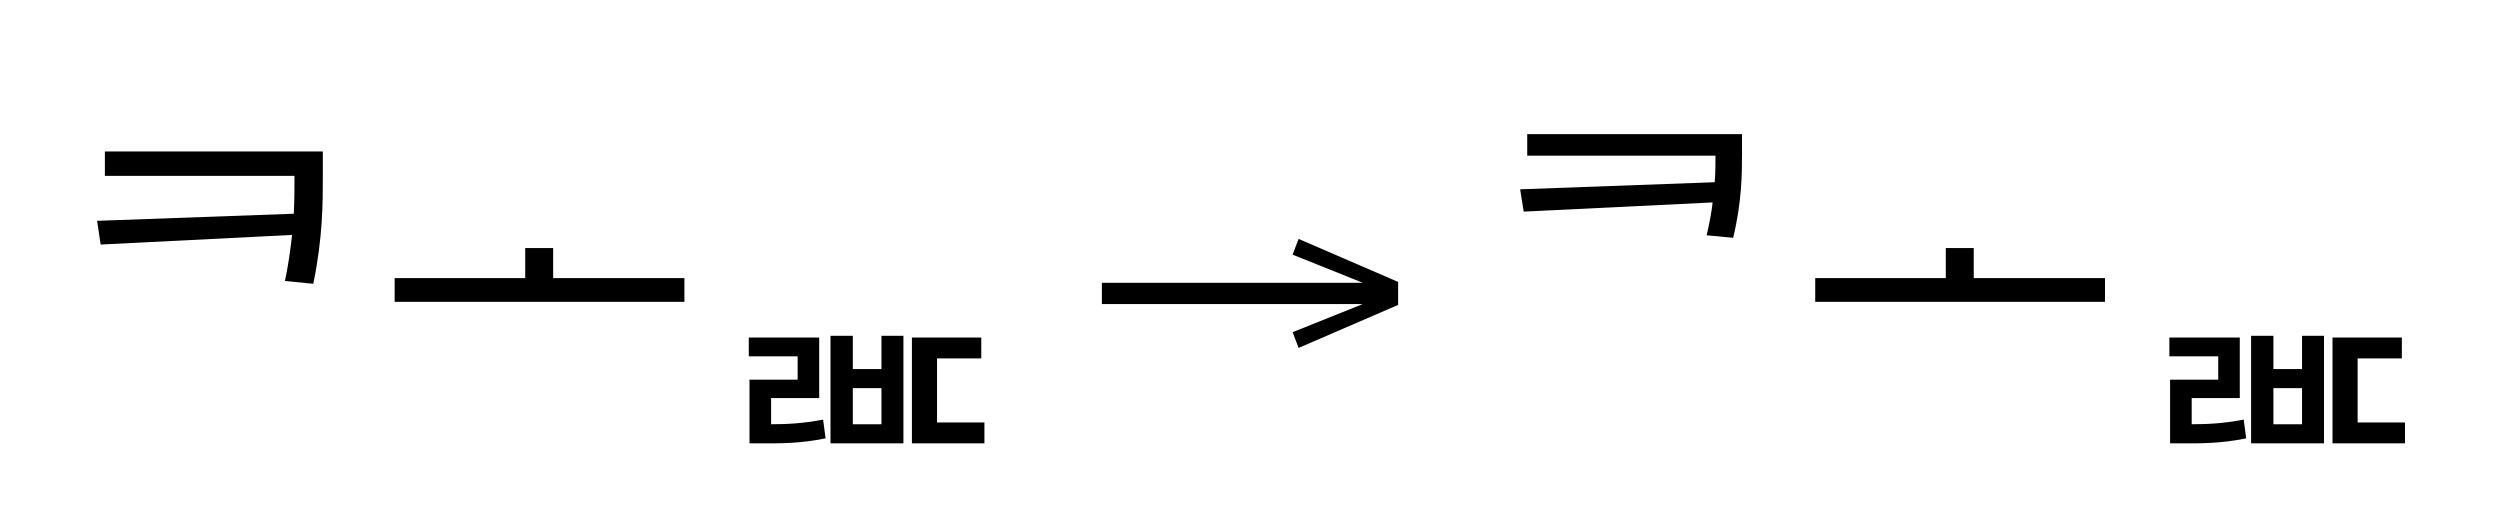<?xml version="1.0" standalone="no"?>
<!DOCTYPE svg PUBLIC "-//W3C//DTD SVG 1.1//EN"
 "http://www.w3.org/Graphics/SVG/1.1/DTD/svg11.dtd">
<!-- Created with svg_stack (http://github.com/astraw/svg_stack) -->
<svg xmlns="http://www.w3.org/2000/svg" xmlns:sodipodi="http://sodipodi.sourceforge.net/DTD/sodipodi-0.dtd" xmlns:xlink="http://www.w3.org/1999/xlink" version="1.1" width="971.621" height="204.102">
  <defs><g>
<symbol overflow="visible" id="id0:glyph0-0">
<path style="stroke:none;" d="M 11 13.203 L 99 13.203 L 99 -96.797 L 11 -96.797 Z M 55 -46.312 L 20.016 -91.297 L 89.984 -91.297 Z M 58.516 -41.797 L 93.5 -86.797 L 93.5 3.188 Z M 20.016 7.703 L 55 -37.297 L 89.984 7.703 Z M 16.5 -86.797 L 51.484 -41.797 L 16.5 3.188 Z M 16.5 -86.797 "/>
</symbol>
<symbol overflow="visible" id="id0:glyph0-1">
<path style="stroke:none;" d="M 16.609 -82.5 L 16.609 -74.906 L 75.562 -74.906 C 75.562 -71.391 75.562 -67.438 75.344 -63.141 L 14.188 -60.938 L 15.297 -53.562 L 74.797 -56.547 C 74.359 -52.25 73.703 -47.516 72.594 -42.234 L 81.406 -41.359 C 84.375 -55.766 84.375 -66.438 84.375 -75.016 L 84.375 -82.5 Z M 16.609 -82.5 "/>
</symbol>
<symbol overflow="visible" id="id0:glyph0-2">
<path style="stroke:none;" d=""/>
</symbol>
<symbol overflow="visible" id="id0:glyph0-3">
<path style="stroke:none;" d="M 46.094 -52.469 L 46.094 -43.125 L 5.5 -43.125 L 5.5 -35.75 L 95.594 -35.75 L 95.594 -43.125 L 54.781 -43.125 L 54.781 -52.469 Z M 46.094 -52.469 "/>
</symbol>
<symbol overflow="visible" id="id0:glyph0-4">
<path style="stroke:none;" d="M 39.812 -25.188 L 39.812 8.25 L 62.484 8.25 L 62.484 -25.188 L 55.656 -25.188 L 55.656 -14.844 L 46.75 -14.844 L 46.75 -25.188 Z M 46.75 -8.906 L 55.656 -8.906 L 55.656 2.312 L 46.75 2.312 Z M 14.625 2.312 L 14.625 8.25 L 18.266 8.25 C 24.203 8.25 30.031 8.359 38.281 6.703 L 37.516 0.875 C 31.125 2.094 26.062 2.312 21.344 2.312 L 21.344 -5.828 L 36.297 -5.828 L 36.297 -24.641 L 14.406 -24.641 L 14.406 -18.812 L 29.594 -18.812 L 29.594 -11.547 L 14.625 -11.547 Z M 65.125 1.766 L 65.125 8.25 L 87.672 8.25 L 87.672 1.766 L 72.938 1.766 L 72.938 -18.156 L 86.688 -18.156 L 86.688 -24.641 L 65.125 -24.641 Z M 65.125 1.766 "/>
</symbol>
</g>
<g>
<symbol overflow="visible" id="id1:glyph0-0">
<path style="stroke:none;" d="M 5.375 -96.688 L 69.828 -96.688 L 69.828 0 L 5.375 0 Z M 8.062 -2.688 L 67.141 -2.688 L 67.141 -94 L 8.062 -94 Z M 8.062 -2.688 "/>
</symbol>
<symbol overflow="visible" id="id1:glyph0-1">
<path style="stroke:none;" d="M 68.156 -13.75 L 66.281 -18.641 L 88.094 -27.391 L 6.984 -27.391 L 6.984 -34 L 88.094 -34 L 66.281 -42.75 L 68.156 -47.641 L 99.094 -34.266 L 99.094 -27.125 Z M 68.156 -13.75 "/>
</symbol>
</g>
<g>
<symbol overflow="visible" id="id2:glyph0-0">
<path style="stroke:none;" d="M 11 13.203 L 99 13.203 L 99 -96.797 L 11 -96.797 Z M 55 -46.312 L 20.016 -91.297 L 89.984 -91.297 Z M 58.516 -41.797 L 93.5 -86.797 L 93.5 3.188 Z M 20.016 7.703 L 55 -37.297 L 89.984 7.703 Z M 16.5 -86.797 L 51.484 -41.797 L 16.5 3.188 Z M 16.5 -86.797 "/>
</symbol>
<symbol overflow="visible" id="id2:glyph0-1">
<path style="stroke:none;" d="M 17.156 -87.891 L 17.156 -81.188 L 75.688 -81.188 C 75.688 -78.766 75.688 -76.016 75.453 -72.938 L 14.953 -70.734 L 16.062 -63.797 L 74.797 -66.656 C 74.469 -63.578 73.812 -60.172 72.938 -56.438 L 81.188 -55.656 C 83.938 -67.094 83.938 -75.797 83.938 -82.172 L 83.938 -87.891 Z M 17.156 -87.891 "/>
</symbol>
<symbol overflow="visible" id="id2:glyph0-2">
<path style="stroke:none;" d=""/>
</symbol>
<symbol overflow="visible" id="id2:glyph0-3">
<path style="stroke:none;" d="M 46.094 -52.469 L 46.094 -43.125 L 5.5 -43.125 L 5.5 -35.75 L 95.594 -35.75 L 95.594 -43.125 L 54.781 -43.125 L 54.781 -52.469 Z M 46.094 -52.469 "/>
</symbol>
<symbol overflow="visible" id="id2:glyph0-4">
<path style="stroke:none;" d="M 39.812 -25.188 L 39.812 8.25 L 62.484 8.25 L 62.484 -25.188 L 55.656 -25.188 L 55.656 -14.844 L 46.75 -14.844 L 46.75 -25.188 Z M 46.75 -8.906 L 55.656 -8.906 L 55.656 2.312 L 46.75 2.312 Z M 14.625 2.312 L 14.625 8.25 L 18.266 8.25 C 24.203 8.25 30.031 8.359 38.281 6.703 L 37.516 0.875 C 31.125 2.094 26.062 2.312 21.344 2.312 L 21.344 -5.828 L 36.297 -5.828 L 36.297 -24.641 L 14.406 -24.641 L 14.406 -18.812 L 29.594 -18.812 L 29.594 -11.547 L 14.625 -11.547 Z M 65.125 1.766 L 65.125 8.25 L 87.672 8.25 L 87.672 1.766 L 72.938 1.766 L 72.938 -18.156 L 86.688 -18.156 L 86.688 -24.641 L 65.125 -24.641 Z M 65.125 1.766 "/>
</symbol>
</g>
</defs>
  <g id="id0:id0" transform="matrix(1.25,0,0,1.25,0.0,0.0)"><g id="id0:surface1">
<g style="fill:rgb(0%,0%,0%);fill-opacity:1;">
  <use xlink:href="#id0:glyph0-1" x="16" y="129.594"/>
  <use xlink:href="#id0:glyph0-2" x="117.203" y="129.594"/>
  <use xlink:href="#id0:glyph0-3" x="117.203" y="129.594"/>
  <use xlink:href="#id0:glyph0-2" x="218.406" y="129.594"/>
  <use xlink:href="#id0:glyph0-4" x="218.406" y="129.594"/>
</g>
</g>
</g>
  <g id="id1:id1" transform="matrix(1.25,0,0,1.25,419.512,1.348)"><g id="id1:surface1">
<g style="fill:rgb(0%,0%,0%);fill-opacity:1;">
  <use xlink:href="#id1:glyph0-1" x="0" y="120.844"/>
</g>
</g>
</g>
  <g id="id2:id2" transform="matrix(1.25,0,0,1.25,552.109,0.0)"><g id="id2:surface1">
<g style="fill:rgb(0%,0%,0%);fill-opacity:1;">
  <use xlink:href="#id2:glyph0-1" x="16" y="129.594"/>
  <use xlink:href="#id2:glyph0-2" x="117.203" y="129.594"/>
  <use xlink:href="#id2:glyph0-3" x="117.203" y="129.594"/>
  <use xlink:href="#id2:glyph0-2" x="218.406" y="129.594"/>
  <use xlink:href="#id2:glyph0-4" x="218.406" y="129.594"/>
</g>
</g>
</g>
</svg>
